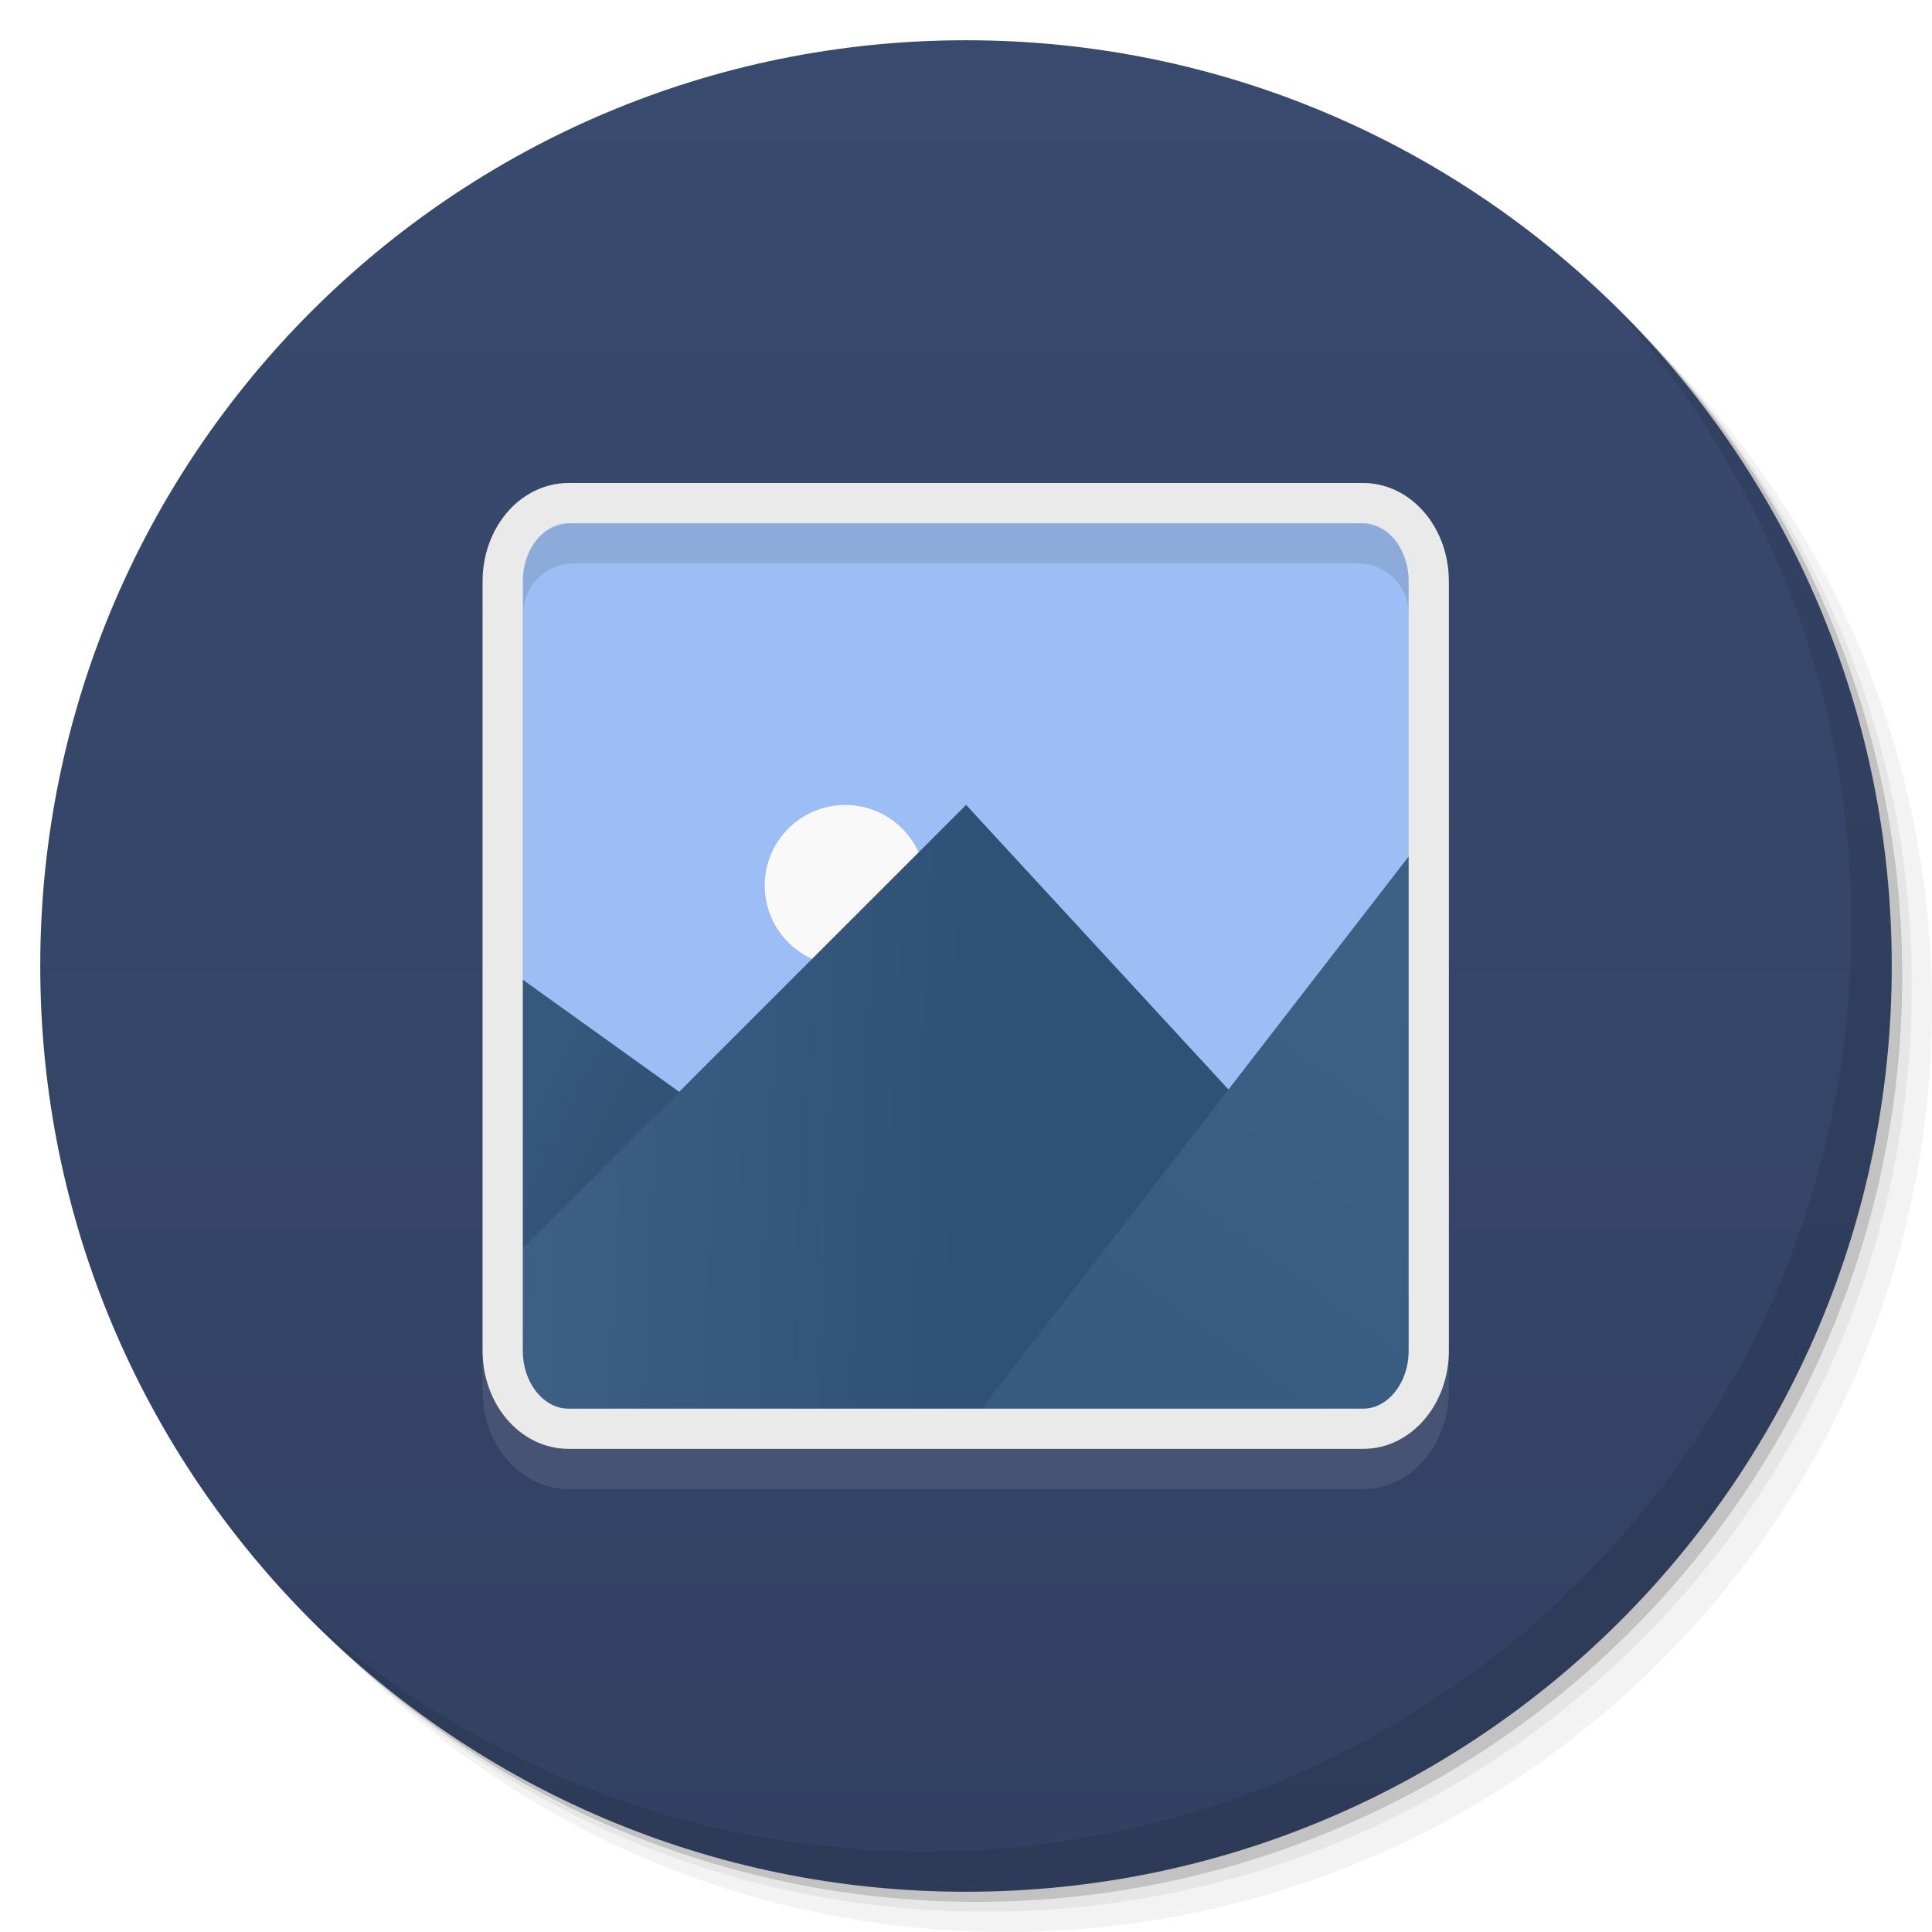 <svg viewBox="0 0 48 48" xmlns:xlink="http://www.w3.org/1999/xlink"><defs><linearGradient id="linearGradient3764" x1="1" x2="47" gradientUnits="userSpaceOnUse" gradientTransform="matrix(0,-1,1,0,-1.5e-6,48)"><stop stop-color="#324162" stop-opacity="1"/><stop offset="1" stop-color="#394a6f" stop-opacity="1"/></linearGradient><clipPath id="clipPath-773858181"><g transform="translate(0,-1004.362)"><path d="m -24 13 c 0 1.105 -0.672 2 -1.5 2 -0.828 0 -1.5 -0.895 -1.5 -2 0 -1.105 0.672 -2 1.5 -2 0.828 0 1.5 0.895 1.5 2 z" transform="matrix(15.333,0,0,11.5,415,878.862)" fill="#1890d0"/></g></clipPath><clipPath id="clipPath-783944361"><g transform="translate(0,-1004.362)"><path d="m -24 13 c 0 1.105 -0.672 2 -1.5 2 -0.828 0 -1.5 -0.895 -1.5 -2 0 -1.105 0.672 -2 1.5 -2 0.828 0 1.5 0.895 1.5 2 z" transform="matrix(15.333,0,0,11.5,415,878.862)" fill="#1890d0"/></g></clipPath><linearGradient id="linear0" gradientUnits="userSpaceOnUse" x1="13" y1="28" x2="15" y2="29"><stop stop-color="#35587c" stop-opacity="1"/><stop offset="1" stop-color="#335276" stop-opacity="1"/></linearGradient><linearGradient id="linear1" gradientUnits="userSpaceOnUse" x1="12.906" y1="27.547" x2="24" y2="28"><stop stop-color="#3d6084" stop-opacity="1"/><stop offset="1" stop-color="#2f5175" stop-opacity="1"/></linearGradient><linearGradient id="linear2" gradientUnits="userSpaceOnUse" x1="27" y1="35" x2="35" y2="24"><stop stop-color="#375b80" stop-opacity="1"/><stop offset="1" stop-color="#3d6185" stop-opacity="1"/></linearGradient><linearGradient id="linear0" gradientUnits="userSpaceOnUse" x1="13" y1="28" x2="15" y2="29"><stop stop-color="#35587c" stop-opacity="1"/><stop offset="1" stop-color="#335276" stop-opacity="1"/></linearGradient><linearGradient id="linear1" gradientUnits="userSpaceOnUse" x1="12.906" y1="27.547" x2="24" y2="28"><stop stop-color="#3d6084" stop-opacity="1"/><stop offset="1" stop-color="#2f5175" stop-opacity="1"/></linearGradient><linearGradient id="linear2" gradientUnits="userSpaceOnUse" x1="27" y1="35" x2="35" y2="24"><stop stop-color="#375b80" stop-opacity="1"/><stop offset="1" stop-color="#3d6185" stop-opacity="1"/></linearGradient></defs><g><g transform="translate(0,-1004.362)"><path d="m 25 1006.36 c -12.703 0 -23 10.298 -23 23 0 6.367 2.601 12.12 6.781 16.281 4.085 3.712 9.514 5.969 15.469 5.969 12.703 0 23 -10.297 23 -23 0 -5.954 -2.256 -11.384 -5.969 -15.469 -4.165 -4.181 -9.914 -6.781 -16.281 -6.781 z m 16.281 6.781 c 3.854 4.113 6.219 9.637 6.219 15.719 0 12.703 -10.297 23 -23 23 -6.081 0 -11.606 -2.364 -15.719 -6.219 4.16 4.144 9.883 6.719 16.219 6.719 12.703 0 23 -10.297 23 -23 0 -6.335 -2.575 -12.06 -6.719 -16.219 z" opacity="0.05"/><path d="m 41.28 1013.14 c 3.712 4.085 5.969 9.514 5.969 15.469 0 12.703 -10.297 23 -23 23 -5.954 0 -11.384 -2.256 -15.469 -5.969 4.113 3.854 9.637 6.219 15.719 6.219 12.703 0 23 -10.297 23 -23 0 -6.081 -2.364 -11.606 -6.219 -15.719 z" opacity="0.1"/><path transform="matrix(15.333,0,0,11.5,415.25,879.112)" d="m -24 13 a 1.5 2 0 1 1 -3 0 1.5 2 0 1 1 3 0 z" opacity="0.2"/></g></g><g><path d="m 24 1 c 12.703 0 23 10.297 23 23 c 0 12.703 -10.297 23 -23 23 -12.703 0 -23 -10.297 -23 -23 0 -12.703 10.297 -23 23 -23 z" fill="url(#linearGradient3764)" fill-opacity="1"/></g><g/><g><g clip-path="url(#clipPath-773858181)"><g transform="translate(0,1)"><g opacity="0.1"><!-- color: #394a6f --><g><path d="m 12.898 12.898 l 22.2 0 l 0 22.2 l -22.2 0 m 0 -22.2" fill="#000" stroke="none" fill-rule="nonzero" fill-opacity="1"/><path d="m 23 22 c 0 1.105 -0.895 2 -2 2 c -1.105 0 -2 -0.895 -2 -2 c 0 -1.105 0.895 -2 2 -2 c 1.105 0 2 0.895 2 2 m 0 0" fill="#000" stroke="none" fill-rule="nonzero" fill-opacity="1"/><path d="m 12.906 24.281 l -0.008 10.82 l 15.1 0 m -15.09 -10.82" fill="#000" stroke="none" fill-rule="nonzero"/><path d="m 24 20 l -11 11 l -0.094 0.125 l 0 3.969 l 22.19 0 l 0 -3.063 l -11.09 -12.03 m -0.016 0" fill="#000" stroke="none" fill-rule="nonzero"/><path d="m 35.09 21.16 l -10.781 13.938 l 10.781 0 m 0 -13.938" fill="#000" stroke="none" fill-rule="nonzero"/><use xlink:href="#SVGCleanerId_0"/><path d="m 3.987 3.528 l 5.572 0 c 0.254 0 0.46 0.246 0.46 0.548 l 0 5.395 c 0 0.303 -0.206 0.548 -0.46 0.548 l -5.572 0 c -0.256 0 -0.462 -0.245 -0.462 -0.548 l 0 -5.395 c 0 -0.302 0.206 -0.548 0.462 -0.548 m 0 0" transform="matrix(3.543,0,0,3.543,0,0)" stroke-opacity="1" fill="#000" stroke="#eaeaea" stroke-linejoin="miter" stroke-linecap="butt" stroke-width="0.282" stroke-miterlimit="4"/></g></g></g></g></g><g><g clip-path="url(#clipPath-783944361)"><!-- color: #394a6f --><g><path d="m 12.898 12.898 l 22.2 0 l 0 22.2 l -22.2 0 m 0 -22.2" fill="#9cbef4" stroke="none" fill-rule="nonzero" fill-opacity="1"/><path d="m 23 22 c 0 1.105 -0.895 2 -2 2 c -1.105 0 -2 -0.895 -2 -2 c 0 -1.105 0.895 -2 2 -2 c 1.105 0 2 0.895 2 2 m 0 0" fill="#f9f9f9" stroke="none" fill-rule="nonzero" fill-opacity="1"/><path d="m 12.906 24.281 l -0.008 10.82 l 15.1 0 m -15.09 -10.82" fill="url(#linear0)" stroke="none" fill-rule="nonzero"/><path d="m 24 20 l -11 11 l -0.094 0.125 l 0 3.969 l 22.19 0 l 0 -3.063 l -11.09 -12.03 m -0.016 0" fill="url(#linear1)" stroke="none" fill-rule="nonzero"/><path d="m 35.09 21.16 l -10.781 13.938 l 10.781 0 m 0 -13.938" fill="url(#linear2)" stroke="none" fill-rule="nonzero"/><path d="m 14.25 13 c -0.688 0 -1.25 0.563 -1.25 1.25 l 0 1 c 0 -0.688 0.563 -1.25 1.25 -1.25 l 19.5 0 c 0.688 0 1.25 0.563 1.25 1.25 l 0 -1 c 0 -0.688 -0.563 -1.25 -1.25 -1.25 m -19.5 0" fill="#000" stroke="none" fill-rule="nonzero" fill-opacity="0.102" id="SVGCleanerId_0"/><path d="m 3.987 3.528 l 5.572 0 c 0.254 0 0.46 0.246 0.46 0.548 l 0 5.395 c 0 0.303 -0.206 0.548 -0.46 0.548 l -5.572 0 c -0.256 0 -0.462 -0.245 -0.462 -0.548 l 0 -5.395 c 0 -0.302 0.206 -0.548 0.462 -0.548 m 0 0" transform="matrix(3.543,0,0,3.543,0,0)" stroke-opacity="1" fill="none" stroke="#eaeaea" stroke-linejoin="miter" stroke-linecap="butt" stroke-width="0.282" stroke-miterlimit="4"/></g></g></g><g><path d="m 40.03 7.531 c 3.712 4.084 5.969 9.514 5.969 15.469 0 12.703 -10.297 23 -23 23 c -5.954 0 -11.384 -2.256 -15.469 -5.969 4.178 4.291 10.01 6.969 16.469 6.969 c 12.703 0 23 -10.298 23 -23 0 -6.462 -2.677 -12.291 -6.969 -16.469 z" opacity="0.1"/></g></svg>